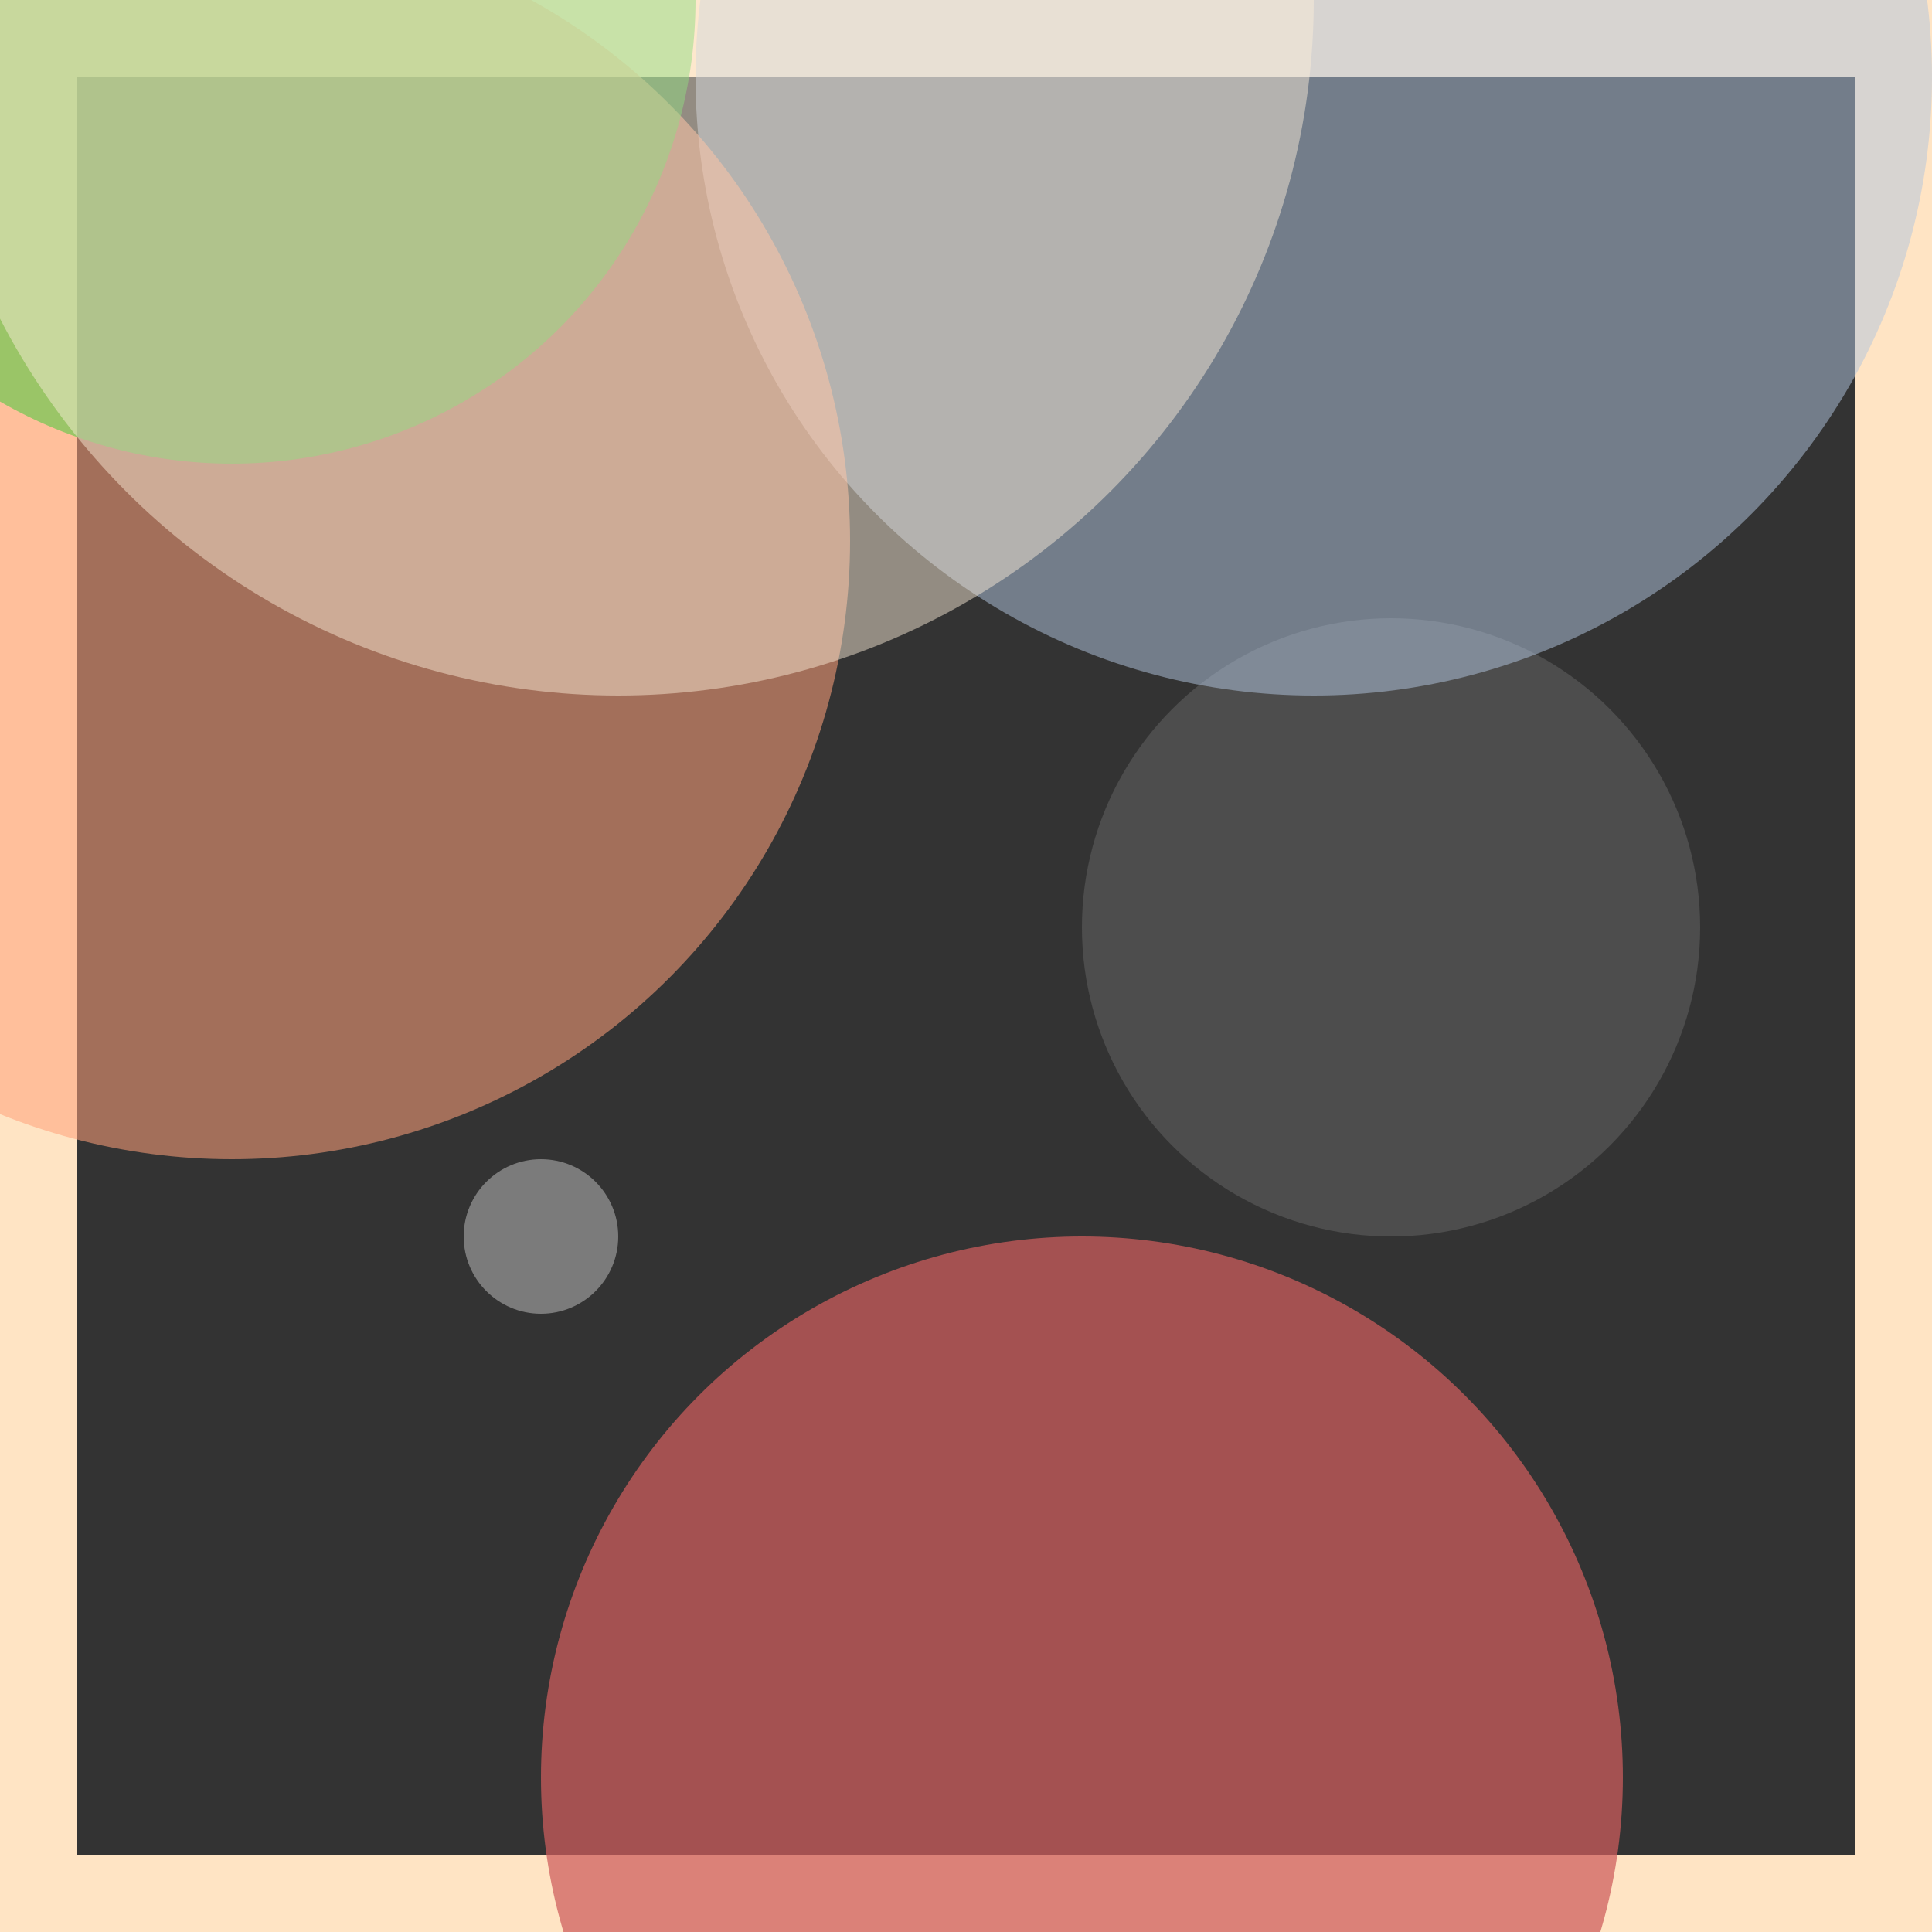 <svg viewBox="0 0 25 25" width="25" height="25" xmlns="http://www.w3.org/2000/svg"><rect x="0" y="0" width="25" height="25" fill="#333333" stroke="none"/><rect width="25" height="25" fill="none" stroke="bisque" stroke-width="2"/>
<circle cx="18" cy="12" r="4" fill="dimgrey" fill-opacity="0.48"/>
<circle cx="17" cy="1" r="8" fill="lightsteelblue" fill-opacity="0.51"/>
<circle cx="14" cy="23" r="7" fill="indianred" fill-opacity="0.73"/>
<circle cx="3" cy="7" r="8" fill="lightsalmon" fill-opacity="0.55"/>
<circle cx="3" cy="0" r="6" fill="limegreen" fill-opacity="0.49"/>
<circle cx="7" cy="16" r="1" fill="lightgrey" fill-opacity="0.45"/>
<circle cx="8" cy="0" r="9" fill="antiquewhite" fill-opacity="0.48"/></svg>